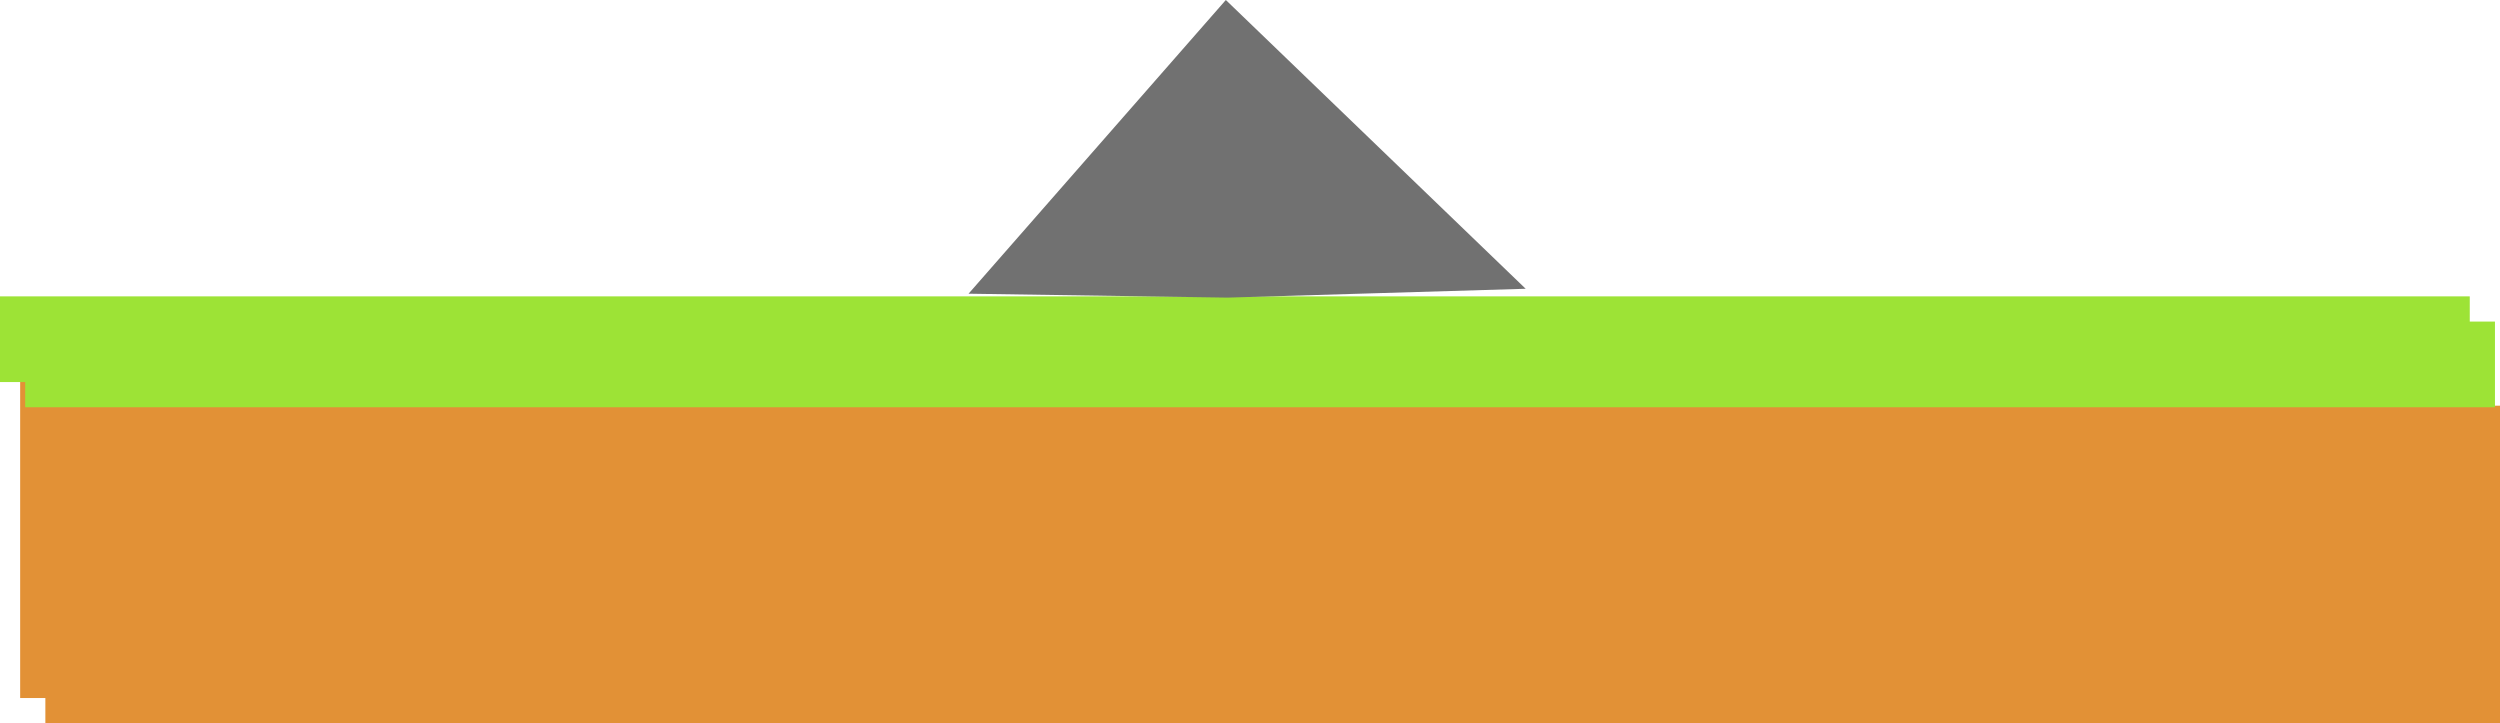 <svg version="1.1" xmlns="http://www.w3.org/2000/svg" xmlns:xlink="http://www.w3.org/1999/xlink" width="496" height="143.487" viewBox="0,0,496,143.487"><g transform="translate(6,-231.325)"><g data-paper-data="{&quot;isPaintingLayer&quot;:true}" fill-rule="nonzero" stroke="none" stroke-width="0" stroke-linecap="butt" stroke-linejoin="miter" stroke-miterlimit="10" stroke-dasharray="" stroke-dashoffset="0" style="mix-blend-mode: normal"><path d="M-2,369.813v-63h487v63z" fill="#e29136"/><path d="M-6,307.125v-17h490v17z" fill="#9de336"/><path d="M3,374.813v-63h487v63z" fill="#e29136"/><path d="M-1,312.125v-17h490v17z" fill="#9de336"/><path d="M186.162,289.596l51.042,-58.271l59.49,57.292l-59.166,1.757z" fill="#717171"/></g></g></svg>